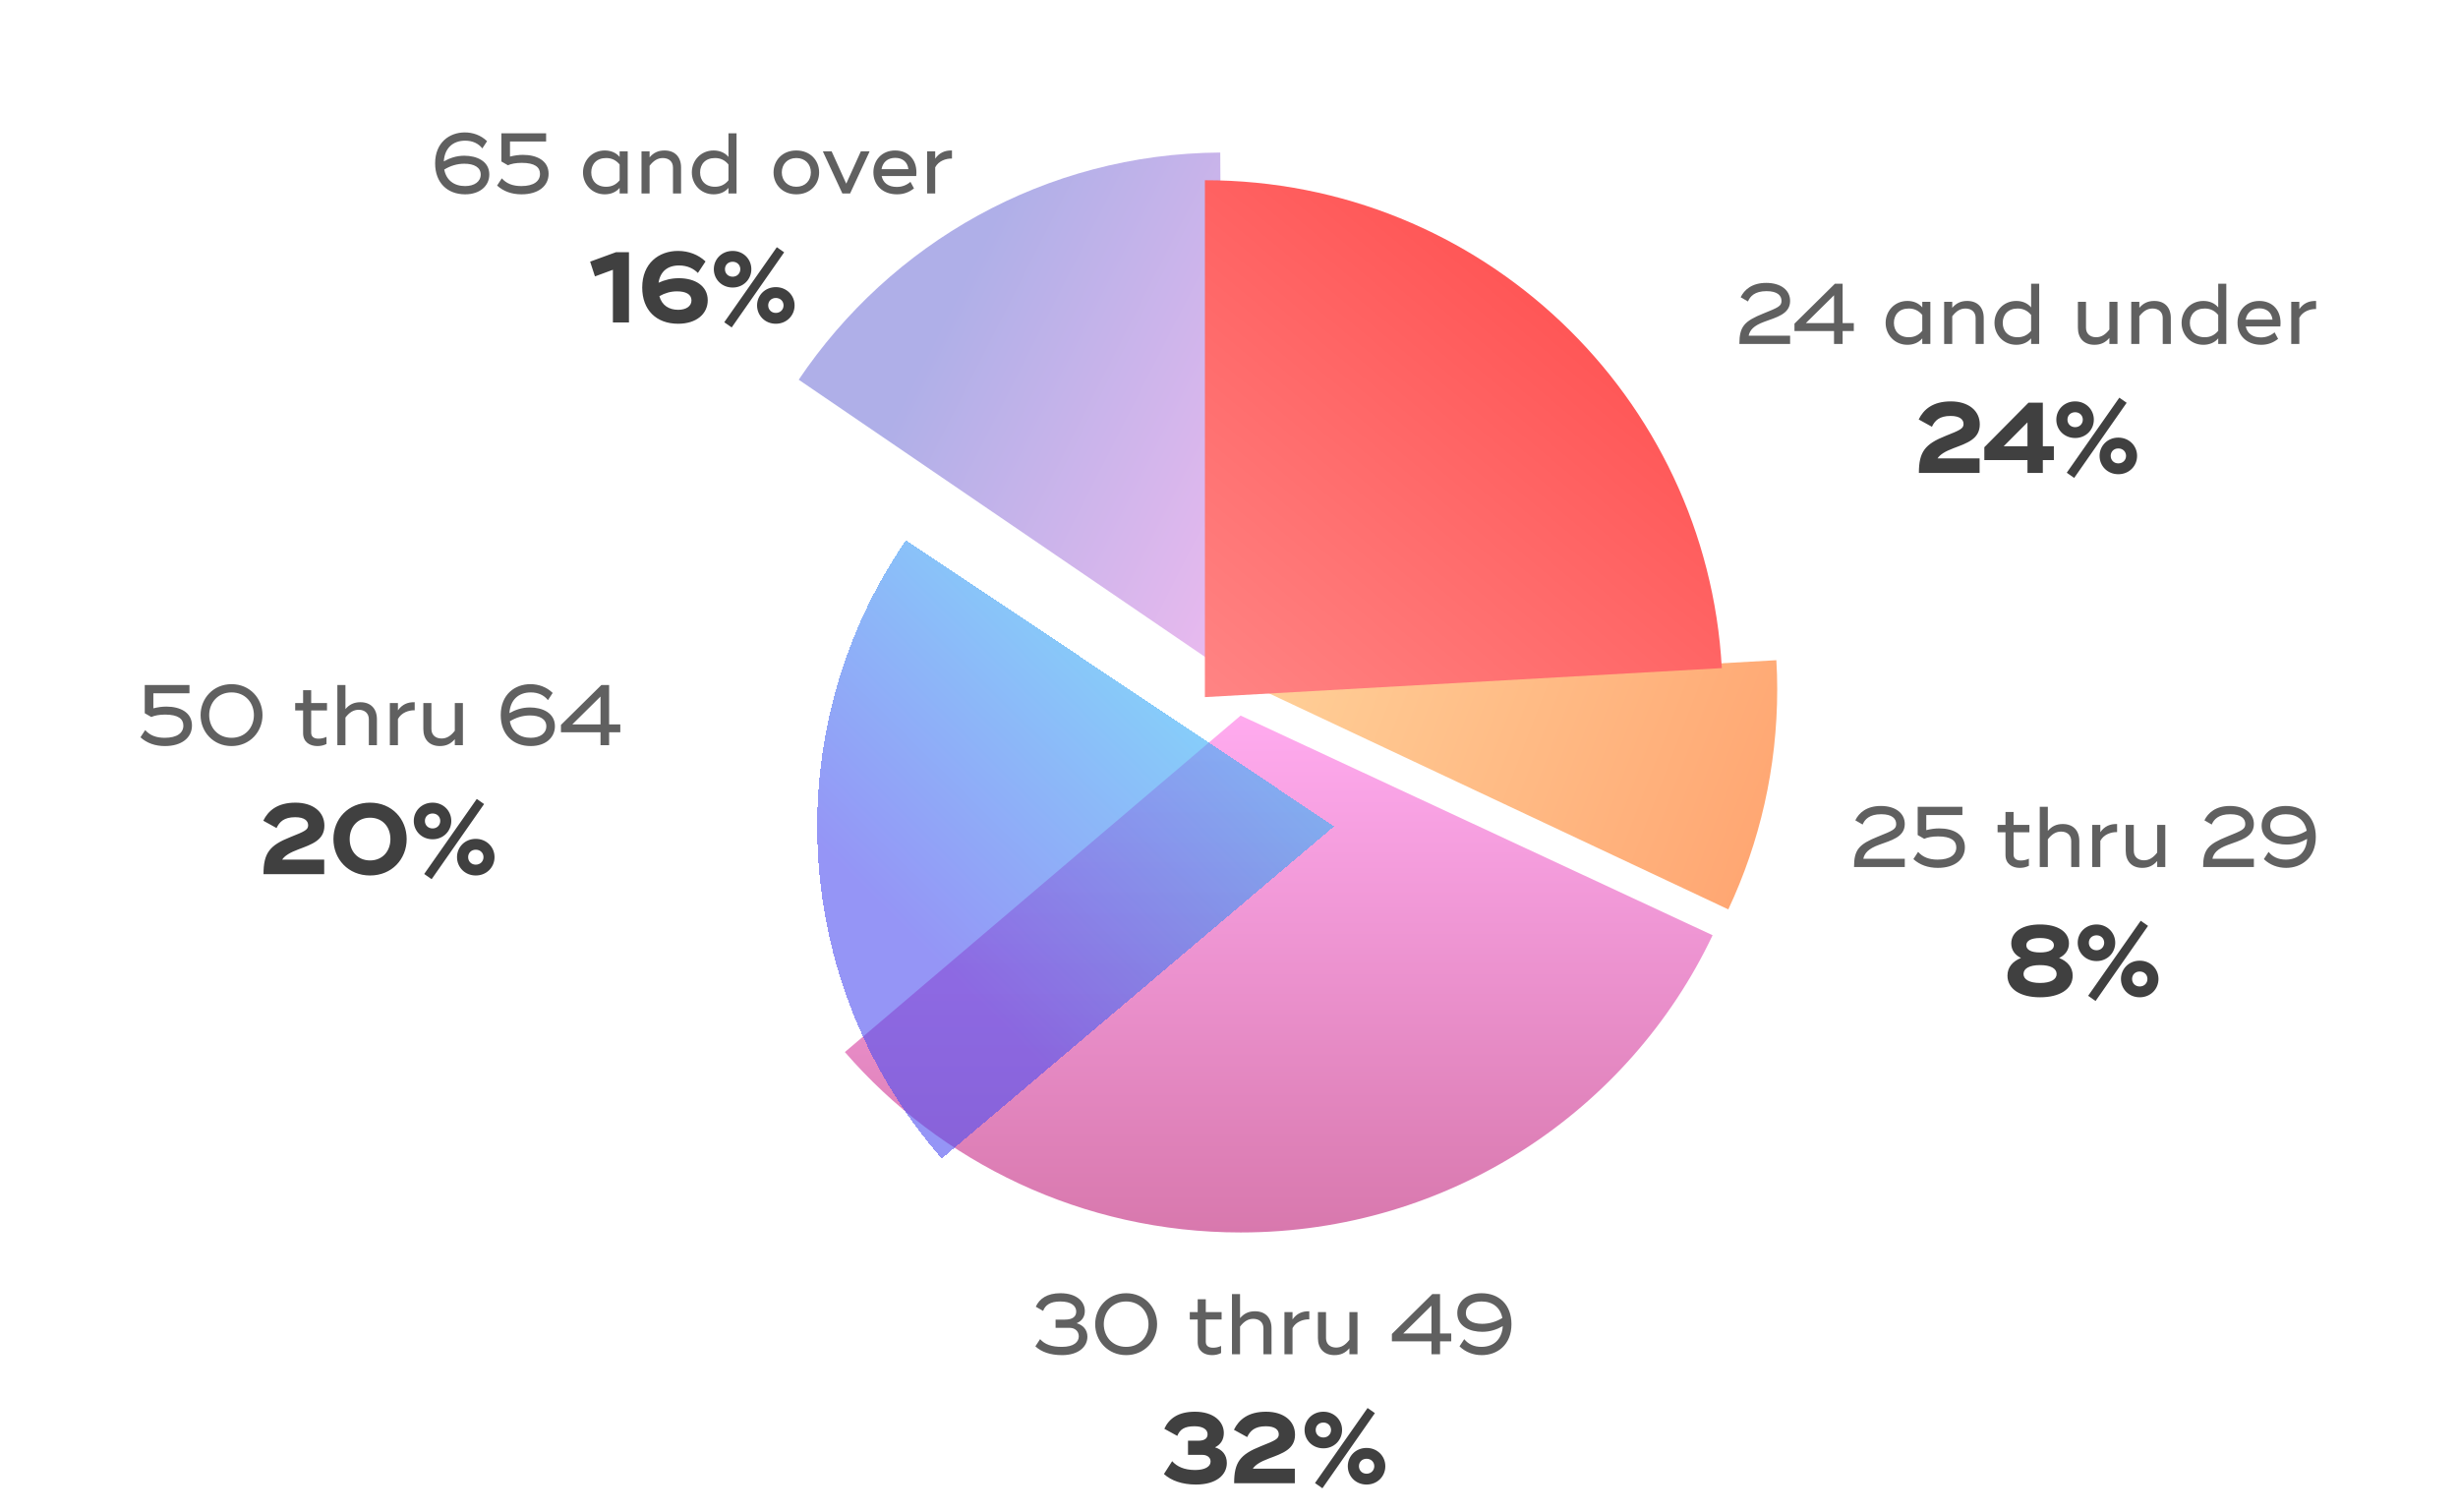 <svg width="343" height="211" viewBox="0 0 343 211" fill="none" xmlns="http://www.w3.org/2000/svg">
<path d="M248 96.193C248 107.175 245.552 117.586 241.176 126.915L175.865 96.193L247.879 92.136C247.964 93.472 248 94.832 248 96.193Z" fill="url(#paint0_linear_6763_1886)"/>
<path d="M170.712 93.424L111.458 52.993C124.246 33.977 145.808 21.433 170.279 21.288L170.712 93.424Z" fill="url(#paint1_linear_6763_1886)" fill-opacity="0.6"/>
<path d="M238.983 130.52C227.371 155.03 202.252 172 173.124 172C151.036 172 131.234 162.23 117.898 146.823L173.124 99.864L238.983 130.52Z" fill="url(#paint2_linear_6763_1886)"/>
<g filter="url(#filter0_d_6763_1886)">
<path d="M168.136 97.288L113.379 143.661C102.545 131.2 96 114.992 96 97.288C96 82.493 100.569 68.752 108.386 57.356L168.136 97.288Z" fill="url(#paint3_linear_6763_1886)" fill-opacity="0.6" shape-rendering="crispEdges"/>
</g>
<g filter="url(#filter1_d_6763_1886)">
<path d="M248 88.088L175.865 92.136V20C214.416 20 245.9 50.129 248 88.088Z" fill="url(#paint4_linear_6763_1886)"/>
</g>
<path d="M64.788 21.732C66.492 21.732 68.28 22.464 68.28 24.348C68.28 25.98 66.924 27.12 64.908 27.12C62.436 27.12 60.72 25.512 60.72 22.8C60.72 19.872 62.736 18.48 64.86 18.48C66 18.48 67.116 18.876 67.968 19.704L67.308 20.712C66.756 20.016 65.94 19.632 64.908 19.632C63.192 19.632 62.04 20.688 61.932 22.524C62.76 22.056 63.696 21.732 64.788 21.732ZM64.908 25.968C66.216 25.968 67.08 25.332 67.08 24.36C67.08 23.352 66.156 22.848 64.8 22.848C63.792 22.848 62.856 23.136 61.992 23.664C62.28 25.164 63.372 25.968 64.908 25.968ZM72.774 27.12C71.442 27.12 70.278 26.724 69.366 25.896L70.026 24.888C70.674 25.62 71.55 25.968 72.75 25.968C74.502 25.968 75.354 25.272 75.354 24.264C75.354 23.328 74.622 22.728 72.81 22.728C71.982 22.728 71.334 22.86 70.878 23.064L69.966 22.536V18.6H76.206V19.752H71.166V21.852C71.802 21.696 72.366 21.612 72.978 21.612C74.922 21.612 76.554 22.428 76.554 24.252C76.554 25.956 75.126 27.12 72.774 27.12ZM86.466 21.12H87.594V27H86.466V26.22C85.962 26.832 85.206 27.12 84.39 27.12C82.614 27.12 81.354 25.728 81.354 24.06C81.354 22.392 82.614 21 84.39 21C85.206 21 85.962 21.288 86.466 21.9V21.12ZM86.466 25.164V22.956C85.962 22.344 85.35 22.056 84.582 22.056C83.25 22.056 82.506 22.908 82.506 24.06C82.506 25.212 83.25 26.064 84.582 26.064C85.35 26.064 85.962 25.776 86.466 25.164ZM92.735 21C94.187 21 95.039 21.912 95.039 23.376V27H93.911V23.376C93.911 22.572 93.359 22.056 92.495 22.056C91.787 22.056 91.211 22.404 90.647 23.136V27H89.519V21.12H90.647V21.96C91.187 21.324 91.835 21 92.735 21ZM101.653 18.6H102.781V27H101.653V26.22C101.149 26.832 100.393 27.12 99.577 27.12C97.801 27.12 96.541 25.728 96.541 24.06C96.541 22.392 97.801 21 99.577 21C100.393 21 101.149 21.288 101.653 21.9V18.6ZM101.653 25.164V22.956C101.149 22.344 100.537 22.056 99.769 22.056C98.437 22.056 97.693 22.908 97.693 24.06C97.693 25.212 98.437 26.064 99.769 26.064C100.537 26.064 101.149 25.776 101.653 25.164ZM111.124 27.12C109.18 27.12 107.944 25.74 107.944 24.06C107.944 22.38 109.18 21 111.124 21C113.068 21 114.304 22.38 114.304 24.06C114.304 25.74 113.068 27.12 111.124 27.12ZM111.124 26.064C112.36 26.064 113.152 25.212 113.152 24.06C113.152 22.908 112.36 22.056 111.124 22.056C109.888 22.056 109.096 22.908 109.096 24.06C109.096 25.212 109.888 26.064 111.124 26.064ZM117.548 27L114.848 21.18V21.12H116.048L118.088 25.632L120.128 21.12H121.328V21.18L118.628 27H117.548ZM123.029 24.564C123.221 25.5 123.941 26.088 125.141 26.088C125.873 26.088 126.497 25.848 127.049 25.38L127.541 26.292C126.881 26.808 126.149 27.12 125.177 27.12C123.137 27.12 121.877 25.812 121.877 24.036C121.877 22.392 123.029 21 124.913 21C126.797 21 128.093 22.38 127.853 24.564H123.029ZM123.017 23.604H126.761C126.629 22.56 125.909 22.032 124.913 22.032C123.845 22.032 123.173 22.668 123.017 23.604ZM130.502 22.14C131.078 21.324 131.834 20.976 132.842 21V22.128C132.026 22.104 130.982 22.44 130.502 23.352V27H129.374V21.12H130.502V22.14Z" fill="#606060"/>
<path d="M85.948 35.2H87.768V45H85.528V37.65L83.022 38.574L82.35 36.516L85.948 35.2ZM94.728 38.826C96.996 38.826 98.76 39.89 98.76 41.906C98.76 43.81 97.178 45.182 94.63 45.182C91.564 45.182 89.618 43.25 89.618 40.128C89.618 36.726 91.956 35.018 94.616 35.018C96.086 35.018 97.444 35.536 98.452 36.488L97.388 38.098C96.814 37.51 95.946 37.048 94.756 37.048C93.132 37.048 92.124 37.916 91.9 39.456C92.754 39.064 93.692 38.826 94.728 38.826ZM94.644 43.236C95.708 43.236 96.492 42.76 96.492 41.92C96.492 41.066 95.694 40.66 94.476 40.66C93.58 40.66 92.782 40.898 92.012 41.332C92.376 42.648 93.384 43.236 94.644 43.236ZM102.102 45.7L101.066 44.972L108.402 34.5L109.424 35.214L102.102 45.7ZM102.242 40.128C100.716 40.128 99.611 38.98 99.611 37.566C99.611 36.166 100.716 35.018 102.242 35.018C103.74 35.018 104.846 36.166 104.846 37.566C104.846 38.98 103.74 40.128 102.242 40.128ZM102.242 38.616C102.858 38.616 103.306 38.154 103.306 37.566C103.306 36.978 102.858 36.53 102.242 36.53C101.598 36.53 101.164 36.978 101.164 37.566C101.164 38.154 101.598 38.616 102.242 38.616ZM108.262 45.182C106.75 45.182 105.644 44.034 105.644 42.62C105.644 41.22 106.75 40.072 108.262 40.072C109.774 40.072 110.88 41.22 110.88 42.62C110.88 44.034 109.774 45.182 108.262 45.182ZM108.262 43.67C108.892 43.67 109.34 43.208 109.34 42.62C109.34 42.032 108.892 41.584 108.262 41.584C107.632 41.584 107.198 42.032 107.198 42.62C107.198 43.208 107.632 43.67 108.262 43.67Z" fill="#404040"/>
<path d="M246.2 44.904C244.7 45.456 244.184 46.068 244.016 46.848H249.8V48H243.2H242.72C242.72 45.54 243.428 44.82 246.068 43.752C248.156 42.912 248.6 42.72 248.6 41.988C248.6 41.256 248.036 40.632 246.512 40.632C244.844 40.632 244.208 41.376 243.92 42.072L242.9 41.484C243.404 40.44 244.472 39.48 246.464 39.48C248.504 39.48 249.8 40.488 249.8 42C249.8 43.86 247.832 44.292 246.2 44.904ZM255.928 48V46.2H250.408V45.168L256.048 39.6H257.128V45.096H258.688V46.2H257.128V48H255.928ZM251.992 45.096H255.928V41.208L251.992 45.096ZM268.243 42.12H269.371V48H268.243V47.22C267.739 47.832 266.983 48.12 266.167 48.12C264.391 48.12 263.131 46.728 263.131 45.06C263.131 43.392 264.391 42 266.167 42C266.983 42 267.739 42.288 268.243 42.9V42.12ZM268.243 46.164V43.956C267.739 43.344 267.127 43.056 266.359 43.056C265.027 43.056 264.283 43.908 264.283 45.06C264.283 46.212 265.027 47.064 266.359 47.064C267.127 47.064 267.739 46.776 268.243 46.164ZM274.512 42C275.964 42 276.816 42.912 276.816 44.376V48H275.688V44.376C275.688 43.572 275.136 43.056 274.272 43.056C273.564 43.056 272.988 43.404 272.424 44.136V48H271.296V42.12H272.424V42.96C272.964 42.324 273.612 42 274.512 42ZM283.431 39.6H284.559V48H283.431V47.22C282.927 47.832 282.171 48.12 281.355 48.12C279.579 48.12 278.319 46.728 278.319 45.06C278.319 43.392 279.579 42 281.355 42C282.171 42 282.927 42.288 283.431 42.9V39.6ZM283.431 46.164V43.956C282.927 43.344 282.315 43.056 281.547 43.056C280.215 43.056 279.471 43.908 279.471 45.06C279.471 46.212 280.215 47.064 281.547 47.064C282.315 47.064 282.927 46.776 283.431 46.164ZM294.353 42.12H295.481V48H294.353V47.16C293.813 47.796 293.165 48.12 292.265 48.12C290.813 48.12 289.961 47.208 289.961 45.744V42.12H291.089V45.744C291.089 46.548 291.641 47.064 292.505 47.064C293.213 47.064 293.789 46.716 294.353 45.984V42.12ZM300.621 42C302.073 42 302.925 42.912 302.925 44.376V48H301.797V44.376C301.797 43.572 301.245 43.056 300.381 43.056C299.673 43.056 299.097 43.404 298.533 44.136V48H297.405V42.12H298.533V42.96C299.073 42.324 299.721 42 300.621 42ZM309.54 39.6H310.668V48H309.54V47.22C309.036 47.832 308.28 48.12 307.464 48.12C305.688 48.12 304.428 46.728 304.428 45.06C304.428 43.392 305.688 42 307.464 42C308.28 42 309.036 42.288 309.54 42.9V39.6ZM309.54 46.164V43.956C309.036 43.344 308.424 43.056 307.656 43.056C306.324 43.056 305.58 43.908 305.58 45.06C305.58 46.212 306.324 47.064 307.656 47.064C308.424 47.064 309.036 46.776 309.54 46.164ZM313.385 45.564C313.577 46.5 314.297 47.088 315.497 47.088C316.229 47.088 316.853 46.848 317.405 46.38L317.897 47.292C317.237 47.808 316.505 48.12 315.533 48.12C313.493 48.12 312.233 46.812 312.233 45.036C312.233 43.392 313.385 42 315.269 42C317.153 42 318.449 43.38 318.209 45.564H313.385ZM313.373 44.604H317.117C316.985 43.56 316.265 43.032 315.269 43.032C314.201 43.032 313.529 43.668 313.373 44.604ZM320.858 43.14C321.434 42.324 322.19 41.976 323.198 42V43.128C322.382 43.104 321.338 43.44 320.858 44.352V48H319.73V42.12H320.858V43.14Z" fill="#606060"/>
<path d="M272.628 62.542C271.41 63.004 270.738 63.424 270.374 63.97H276.24V66H268.4H267.77C267.77 63.06 268.61 61.982 271.494 60.834C273.538 60.022 274 59.812 274 59.168C274 58.566 273.51 58.048 272.194 58.048C270.612 58.048 269.982 58.72 269.59 59.56L267.742 58.538C268.428 57.124 269.73 56.018 272.222 56.018C274.686 56.018 276.268 57.306 276.268 59.224C276.268 61.254 274.532 61.828 272.628 62.542ZM282.923 66V64.208H276.903V62.416L283.063 56.2H285.065V62.276H286.605V64.208H285.065V66H282.923ZM279.605 62.276H282.923V58.944L279.605 62.276ZM289.44 66.7L288.404 65.972L295.74 55.5L296.762 56.214L289.44 66.7ZM289.58 61.128C288.054 61.128 286.948 59.98 286.948 58.566C286.948 57.166 288.054 56.018 289.58 56.018C291.078 56.018 292.184 57.166 292.184 58.566C292.184 59.98 291.078 61.128 289.58 61.128ZM289.58 59.616C290.196 59.616 290.644 59.154 290.644 58.566C290.644 57.978 290.196 57.53 289.58 57.53C288.936 57.53 288.502 57.978 288.502 58.566C288.502 59.154 288.936 59.616 289.58 59.616ZM295.6 66.182C294.088 66.182 292.982 65.034 292.982 63.62C292.982 62.22 294.088 61.072 295.6 61.072C297.112 61.072 298.218 62.22 298.218 63.62C298.218 65.034 297.112 66.182 295.6 66.182ZM295.6 64.67C296.23 64.67 296.678 64.208 296.678 63.62C296.678 63.032 296.23 62.584 295.6 62.584C294.97 62.584 294.536 63.032 294.536 63.62C294.536 64.208 294.97 64.67 295.6 64.67Z" fill="#404040"/>
<path d="M262.2 117.904C260.7 118.456 260.184 119.068 260.016 119.848H265.8V121H259.2H258.72C258.72 118.54 259.428 117.82 262.068 116.752C264.156 115.912 264.6 115.72 264.6 114.988C264.6 114.256 264.036 113.632 262.512 113.632C260.844 113.632 260.208 114.376 259.92 115.072L258.9 114.484C259.404 113.44 260.472 112.48 262.464 112.48C264.504 112.48 265.8 113.488 265.8 115C265.8 116.86 263.832 117.292 262.2 117.904ZM270.41 121.12C269.078 121.12 267.914 120.724 267.002 119.896L267.662 118.888C268.31 119.62 269.186 119.968 270.386 119.968C272.138 119.968 272.99 119.272 272.99 118.264C272.99 117.328 272.258 116.728 270.446 116.728C269.618 116.728 268.97 116.86 268.514 117.064L267.602 116.536V112.6H273.842V113.752H268.802V115.852C269.438 115.696 270.002 115.612 270.614 115.612C272.558 115.612 274.19 116.428 274.19 118.252C274.19 119.956 272.762 121.12 270.41 121.12ZM283.191 116.152H280.983V119.248C280.983 119.848 281.403 120.088 282.003 120.088C282.387 120.088 282.771 120.004 283.119 119.836V120.832C282.723 121.024 282.327 121.12 281.847 121.12C280.767 121.12 279.855 120.544 279.855 119.32V116.152H278.751V115.12H279.855V113.32H280.983V115.12H283.191V116.152ZM287.852 115C289.304 115 290.156 115.912 290.156 117.376V121H289.028V117.376C289.028 116.572 288.476 116.056 287.612 116.056C286.904 116.056 286.328 116.404 285.764 117.136V121H284.636V112.6H285.764V115.96C286.304 115.324 286.952 115 287.852 115ZM293.088 116.14C293.664 115.324 294.42 114.976 295.428 115V116.128C294.612 116.104 293.568 116.44 293.088 117.352V121H291.96V115.12H293.088V116.14ZM301.025 115.12H302.153V121H301.025V120.16C300.485 120.796 299.837 121.12 298.937 121.12C297.485 121.12 296.633 120.208 296.633 118.744V115.12H297.761V118.744C297.761 119.548 298.313 120.064 299.177 120.064C299.885 120.064 300.461 119.716 301.025 118.984V115.12ZM310.915 117.904C309.415 118.456 308.899 119.068 308.731 119.848H314.515V121H307.915H307.435C307.435 118.54 308.143 117.82 310.783 116.752C312.871 115.912 313.315 115.72 313.315 114.988C313.315 114.256 312.751 113.632 311.227 113.632C309.559 113.632 308.923 114.376 308.635 115.072L307.615 114.484C308.119 113.44 309.187 112.48 311.179 112.48C313.219 112.48 314.515 113.488 314.515 115C314.515 116.86 312.547 117.292 310.915 117.904ZM318.969 112.48C321.441 112.48 323.157 114.088 323.157 116.8C323.157 119.728 321.141 121.12 319.017 121.12C317.877 121.12 316.761 120.724 315.909 119.896L316.569 118.888C317.121 119.584 317.937 119.968 318.969 119.968C320.685 119.968 321.837 118.912 321.945 117.076C321.117 117.544 320.181 117.868 319.089 117.868C317.385 117.868 315.597 117.136 315.597 115.252C315.597 113.62 316.953 112.48 318.969 112.48ZM319.077 116.752C320.085 116.752 321.021 116.464 321.885 115.936C321.597 114.436 320.505 113.632 318.969 113.632C317.661 113.632 316.797 114.268 316.797 115.24C316.797 116.248 317.721 116.752 319.077 116.752Z" fill="#606060"/>
<path d="M287.34 133.694C288.53 134.17 289.23 135.01 289.23 136.158C289.23 138.02 287.466 139.182 284.68 139.182C281.908 139.182 280.13 138.02 280.13 136.158C280.13 135.01 280.83 134.17 282.02 133.694C281.152 133.274 280.662 132.574 280.662 131.664C280.662 130.04 282.216 129.018 284.68 129.018C287.158 129.018 288.712 130.04 288.712 131.664C288.712 132.574 288.208 133.274 287.34 133.694ZM284.68 130.908C283.392 130.908 282.762 131.314 282.762 131.916C282.762 132.532 283.392 132.924 284.68 132.924C285.968 132.924 286.612 132.532 286.612 131.916C286.612 131.314 285.968 130.908 284.68 130.908ZM284.68 137.18C286.164 137.18 286.99 136.69 286.99 135.934C286.99 135.164 286.164 134.688 284.68 134.688C283.196 134.688 282.37 135.164 282.37 135.934C282.37 136.69 283.196 137.18 284.68 137.18ZM292.425 139.7L291.389 138.972L298.725 128.5L299.747 129.214L292.425 139.7ZM292.565 134.128C291.039 134.128 289.933 132.98 289.933 131.566C289.933 130.166 291.039 129.018 292.565 129.018C294.063 129.018 295.169 130.166 295.169 131.566C295.169 132.98 294.063 134.128 292.565 134.128ZM292.565 132.616C293.181 132.616 293.629 132.154 293.629 131.566C293.629 130.978 293.181 130.53 292.565 130.53C291.921 130.53 291.487 130.978 291.487 131.566C291.487 132.154 291.921 132.616 292.565 132.616ZM298.585 139.182C297.073 139.182 295.967 138.034 295.967 136.62C295.967 135.22 297.073 134.072 298.585 134.072C300.097 134.072 301.203 135.22 301.203 136.62C301.203 138.034 300.097 139.182 298.585 139.182ZM298.585 137.67C299.215 137.67 299.663 137.208 299.663 136.62C299.663 136.032 299.215 135.584 298.585 135.584C297.955 135.584 297.521 136.032 297.521 136.62C297.521 137.208 297.955 137.67 298.585 137.67Z" fill="#404040"/>
<path d="M150.24 184.668C151.128 184.92 151.74 185.58 151.74 186.552C151.74 187.944 150.504 189.12 148.212 189.12C146.568 189.12 145.344 188.688 144.48 187.896L145.14 186.888C145.788 187.62 146.724 187.968 148.176 187.968C149.868 187.968 150.54 187.272 150.54 186.492C150.54 185.784 149.988 185.316 149.304 185.316H147.3V184.164H148.584C149.7 184.164 150.18 183.732 150.18 183.036C150.18 182.28 149.532 181.632 147.96 181.632C146.532 181.632 145.848 182.16 145.56 182.952L144.54 182.364C145.032 181.26 146.112 180.48 147.972 180.48C150.24 180.48 151.38 181.644 151.38 182.964C151.38 183.78 150.972 184.356 150.24 184.668ZM157.147 189.12C154.591 189.12 152.827 187.128 152.827 184.8C152.827 182.472 154.591 180.48 157.147 180.48C159.703 180.48 161.467 182.472 161.467 184.8C161.467 187.128 159.703 189.12 157.147 189.12ZM157.147 187.968C159.067 187.968 160.267 186.516 160.267 184.8C160.267 183.084 159.067 181.632 157.147 181.632C155.227 181.632 154.027 183.084 154.027 184.8C154.027 186.516 155.227 187.968 157.147 187.968ZM170.468 184.152H168.26V187.248C168.26 187.848 168.68 188.088 169.28 188.088C169.664 188.088 170.048 188.004 170.396 187.836V188.832C170 189.024 169.604 189.12 169.124 189.12C168.044 189.12 167.132 188.544 167.132 187.32V184.152H166.028V183.12H167.132V181.32H168.26V183.12H170.468V184.152ZM175.129 183C176.581 183 177.433 183.912 177.433 185.376V189H176.305V185.376C176.305 184.572 175.753 184.056 174.889 184.056C174.181 184.056 173.605 184.404 173.041 185.136V189H171.913V180.6H173.041V183.96C173.581 183.324 174.229 183 175.129 183ZM180.365 184.14C180.941 183.324 181.697 182.976 182.705 183V184.128C181.889 184.104 180.845 184.44 180.365 185.352V189H179.237V183.12H180.365V184.14ZM188.302 183.12H189.43V189H188.302V188.16C187.762 188.796 187.114 189.12 186.214 189.12C184.762 189.12 183.91 188.208 183.91 186.744V183.12H185.038V186.744C185.038 187.548 185.59 188.064 186.454 188.064C187.162 188.064 187.738 187.716 188.302 186.984V183.12ZM199.752 189V187.2H194.232V186.168L199.872 180.6H200.952V186.096H202.512V187.2H200.952V189H199.752ZM195.816 186.096H199.752V182.208L195.816 186.096ZM206.727 180.48C209.199 180.48 210.915 182.088 210.915 184.8C210.915 187.728 208.899 189.12 206.775 189.12C205.635 189.12 204.519 188.724 203.667 187.896L204.327 186.888C204.879 187.584 205.695 187.968 206.727 187.968C208.443 187.968 209.595 186.912 209.703 185.076C208.875 185.544 207.939 185.868 206.847 185.868C205.143 185.868 203.355 185.136 203.355 183.252C203.355 181.62 204.711 180.48 206.727 180.48ZM206.835 184.752C207.843 184.752 208.779 184.464 209.643 183.936C209.355 182.436 208.263 181.632 206.727 181.632C205.419 181.632 204.555 182.268 204.555 183.24C204.555 184.248 205.479 184.752 206.835 184.752Z" fill="#606060"/>
<path d="M169.546 201.988C170.554 202.296 171.198 203.052 171.198 204.172C171.198 205.782 169.798 207.182 166.886 207.182C164.968 207.182 163.428 206.636 162.42 205.712L163.568 203.92C164.226 204.662 165.234 205.152 166.774 205.152C168.146 205.152 168.93 204.676 168.93 203.976C168.93 203.374 168.426 203.038 167.768 203.038H165.78V201.064H167.208C168.104 201.064 168.51 200.742 168.51 200.154C168.51 199.524 167.908 199.048 166.676 199.048C165.276 199.048 164.646 199.496 164.282 200.392L162.476 199.398C163.148 197.928 164.464 197.018 166.746 197.018C169.392 197.018 170.778 198.418 170.778 199.986C170.778 200.924 170.33 201.61 169.546 201.988ZM177.075 203.542C175.857 204.004 175.185 204.424 174.821 204.97H180.687V207H172.847H172.217C172.217 204.06 173.057 202.982 175.941 201.834C177.985 201.022 178.447 200.812 178.447 200.168C178.447 199.566 177.957 199.048 176.641 199.048C175.059 199.048 174.429 199.72 174.037 200.56L172.189 199.538C172.875 198.124 174.177 197.018 176.669 197.018C179.133 197.018 180.715 198.306 180.715 200.224C180.715 202.254 178.979 202.828 177.075 203.542ZM184.536 207.7L183.5 206.972L190.836 196.5L191.858 197.214L184.536 207.7ZM184.676 202.128C183.15 202.128 182.044 200.98 182.044 199.566C182.044 198.166 183.15 197.018 184.676 197.018C186.174 197.018 187.28 198.166 187.28 199.566C187.28 200.98 186.174 202.128 184.676 202.128ZM184.676 200.616C185.292 200.616 185.74 200.154 185.74 199.566C185.74 198.978 185.292 198.53 184.676 198.53C184.032 198.53 183.598 198.978 183.598 199.566C183.598 200.154 184.032 200.616 184.676 200.616ZM190.696 207.182C189.184 207.182 188.078 206.034 188.078 204.62C188.078 203.22 189.184 202.072 190.696 202.072C192.208 202.072 193.314 203.22 193.314 204.62C193.314 206.034 192.208 207.182 190.696 207.182ZM190.696 205.67C191.326 205.67 191.774 205.208 191.774 204.62C191.774 204.032 191.326 203.584 190.696 203.584C190.066 203.584 189.632 204.032 189.632 204.62C189.632 205.208 190.066 205.67 190.696 205.67Z" fill="#404040"/>
<path d="M23.008 104.12C21.676 104.12 20.512 103.724 19.6 102.896L20.26 101.888C20.908 102.62 21.784 102.968 22.984 102.968C24.736 102.968 25.588 102.272 25.588 101.264C25.588 100.328 24.856 99.728 23.044 99.728C22.216 99.728 21.568 99.86 21.112 100.064L20.2 99.536V95.6H26.44V96.752H21.4V98.852C22.036 98.696 22.6 98.612 23.212 98.612C25.156 98.612 26.788 99.428 26.788 101.252C26.788 102.956 25.36 104.12 23.008 104.12ZM32.311 104.12C29.755 104.12 27.991 102.128 27.991 99.8C27.991 97.472 29.755 95.48 32.311 95.48C34.867 95.48 36.631 97.472 36.631 99.8C36.631 102.128 34.867 104.12 32.311 104.12ZM32.311 102.968C34.231 102.968 35.431 101.516 35.431 99.8C35.431 98.084 34.231 96.632 32.311 96.632C30.391 96.632 29.191 98.084 29.191 99.8C29.191 101.516 30.391 102.968 32.311 102.968ZM45.632 99.152H43.424V102.248C43.424 102.848 43.844 103.088 44.444 103.088C44.828 103.088 45.212 103.004 45.56 102.836V103.832C45.164 104.024 44.768 104.12 44.288 104.12C43.208 104.12 42.296 103.544 42.296 102.32V99.152H41.192V98.12H42.296V96.32H43.424V98.12H45.632V99.152ZM50.293 98C51.745 98 52.597 98.912 52.597 100.376V104H51.469V100.376C51.469 99.572 50.917 99.056 50.053 99.056C49.345 99.056 48.769 99.404 48.205 100.136V104H47.077V95.6H48.205V98.96C48.745 98.324 49.393 98 50.293 98ZM55.529 99.14C56.105 98.324 56.861 97.976 57.869 98V99.128C57.053 99.104 56.009 99.44 55.529 100.352V104H54.401V98.12H55.529V99.14ZM63.466 98.12H64.594V104H63.466V103.16C62.926 103.796 62.278 104.12 61.378 104.12C59.926 104.12 59.074 103.208 59.074 101.744V98.12H60.202V101.744C60.202 102.548 60.754 103.064 61.618 103.064C62.326 103.064 62.902 102.716 63.466 101.984V98.12ZM73.944 98.732C75.648 98.732 77.436 99.464 77.436 101.348C77.436 102.98 76.08 104.12 74.064 104.12C71.592 104.12 69.876 102.512 69.876 99.8C69.876 96.872 71.892 95.48 74.016 95.48C75.156 95.48 76.272 95.876 77.124 96.704L76.464 97.712C75.912 97.016 75.096 96.632 74.064 96.632C72.348 96.632 71.196 97.688 71.088 99.524C71.916 99.056 72.852 98.732 73.944 98.732ZM74.064 102.968C75.372 102.968 76.236 102.332 76.236 101.36C76.236 100.352 75.312 99.848 73.956 99.848C72.948 99.848 72.012 100.136 71.148 100.664C71.436 102.164 72.528 102.968 74.064 102.968ZM83.799 104V102.2H78.279V101.168L83.919 95.6H84.999V101.096H86.559V102.2H84.999V104H83.799ZM79.863 101.096H83.799V97.208L79.863 101.096Z" fill="#606060"/>
<path d="M41.628 118.542C40.41 119.004 39.738 119.424 39.374 119.97H45.24V122H37.4H36.77C36.77 119.06 37.61 117.982 40.494 116.834C42.538 116.022 43 115.812 43 115.168C43 114.566 42.51 114.048 41.194 114.048C39.612 114.048 38.982 114.72 38.59 115.56L36.742 114.538C37.428 113.124 38.73 112.018 41.222 112.018C43.686 112.018 45.268 113.306 45.268 115.224C45.268 117.254 43.532 117.828 41.628 118.542ZM51.638 122.182C48.586 122.182 46.528 119.886 46.528 117.1C46.528 114.3 48.586 112.018 51.638 112.018C54.69 112.018 56.748 114.3 56.748 117.1C56.748 119.886 54.69 122.182 51.638 122.182ZM51.638 120.082C53.374 120.082 54.48 118.794 54.48 117.1C54.48 115.392 53.374 114.118 51.638 114.118C49.902 114.118 48.796 115.392 48.796 117.1C48.796 118.794 49.902 120.082 51.638 120.082ZM60.231 122.7L59.195 121.972L66.531 111.5L67.553 112.214L60.231 122.7ZM60.371 117.128C58.845 117.128 57.739 115.98 57.739 114.566C57.739 113.166 58.845 112.018 60.371 112.018C61.869 112.018 62.975 113.166 62.975 114.566C62.975 115.98 61.869 117.128 60.371 117.128ZM60.371 115.616C60.987 115.616 61.435 115.154 61.435 114.566C61.435 113.978 60.987 113.53 60.371 113.53C59.727 113.53 59.293 113.978 59.293 114.566C59.293 115.154 59.727 115.616 60.371 115.616ZM66.391 122.182C64.879 122.182 63.773 121.034 63.773 119.62C63.773 118.22 64.879 117.072 66.391 117.072C67.903 117.072 69.009 118.22 69.009 119.62C69.009 121.034 67.903 122.182 66.391 122.182ZM66.391 120.67C67.021 120.67 67.469 120.208 67.469 119.62C67.469 119.032 67.021 118.584 66.391 118.584C65.761 118.584 65.327 119.032 65.327 119.62C65.327 120.208 65.761 120.67 66.391 120.67Z" fill="#404040"/>
<defs>
<filter id="filter0_d_6763_1886" x="89.817" y="51.173" width="120.57" height="134.739" filterUnits="userSpaceOnUse" color-interpolation-filters="sRGB">
<feFlood flood-opacity="0" result="BackgroundImageFix"/>
<feColorMatrix in="SourceAlpha" type="matrix" values="0 0 0 0 0 0 0 0 0 0 0 0 0 0 0 0 0 0 127 0" result="hardAlpha"/>
<feOffset dx="18.034" dy="18.034"/>
<feGaussianBlur stdDeviation="12.108"/>
<feComposite in2="hardAlpha" operator="out"/>
<feColorMatrix type="matrix" values="0 0 0 0 0 0 0 0 0 0.019 0 0 0 0 0.37 0 0 0 0.11 0"/>
<feBlend mode="normal" in2="BackgroundImageFix" result="effect1_dropShadow_6763_1886"/>
<feBlend mode="normal" in="SourceGraphic" in2="effect1_dropShadow_6763_1886" result="shape"/>
</filter>
<filter id="filter1_d_6763_1886" x="143.919" y="0.936" width="120.57" height="120.57" filterUnits="userSpaceOnUse" color-interpolation-filters="sRGB">
<feFlood flood-opacity="0" result="BackgroundImageFix"/>
<feColorMatrix in="SourceAlpha" type="matrix" values="0 0 0 0 0 0 0 0 0 0 0 0 0 0 0 0 0 0 127 0" result="hardAlpha"/>
<feOffset dx="-7.729" dy="5.153"/>
<feGaussianBlur stdDeviation="12.108"/>
<feComposite in2="hardAlpha" operator="out"/>
<feColorMatrix type="matrix" values="0 0 0 0 0.53 0 0 0 0 0.023 0 0 0 0 0.023 0 0 0 0.36 0"/>
<feBlend mode="normal" in2="BackgroundImageFix" result="effect1_dropShadow_6763_1886"/>
<feBlend mode="normal" in="SourceGraphic" in2="effect1_dropShadow_6763_1886" result="shape"/>
</filter>
<linearGradient id="paint0_linear_6763_1886" x1="175.865" y1="92.136" x2="248" y2="119.831" gradientUnits="userSpaceOnUse">
<stop stop-color="#FFD098"/>
<stop offset="1" stop-color="#FFA571"/>
</linearGradient>
<linearGradient id="paint1_linear_6763_1886" x1="141.085" y1="26.441" x2="207.965" y2="60.549" gradientUnits="userSpaceOnUse">
<stop stop-color="#7A7AD8"/>
<stop offset="1" stop-color="#FD91E7"/>
</linearGradient>
<linearGradient id="paint2_linear_6763_1886" x1="178.441" y1="99.864" x2="178.441" y2="172" gradientUnits="userSpaceOnUse">
<stop stop-color="#FFABEF"/>
<stop offset="1" stop-color="#D878AD"/>
</linearGradient>
<linearGradient id="paint3_linear_6763_1886" x1="197.763" y1="89.559" x2="142.422" y2="145.683" gradientUnits="userSpaceOnUse">
<stop stop-color="#28E6FA"/>
<stop offset="1" stop-color="#4E4EF0"/>
</linearGradient>
<linearGradient id="paint4_linear_6763_1886" x1="235.763" y1="20" x2="175.865" y2="92.136" gradientUnits="userSpaceOnUse">
<stop stop-color="#FF4949"/>
<stop offset="1" stop-color="#FF8484"/>
</linearGradient>
</defs>
</svg>
